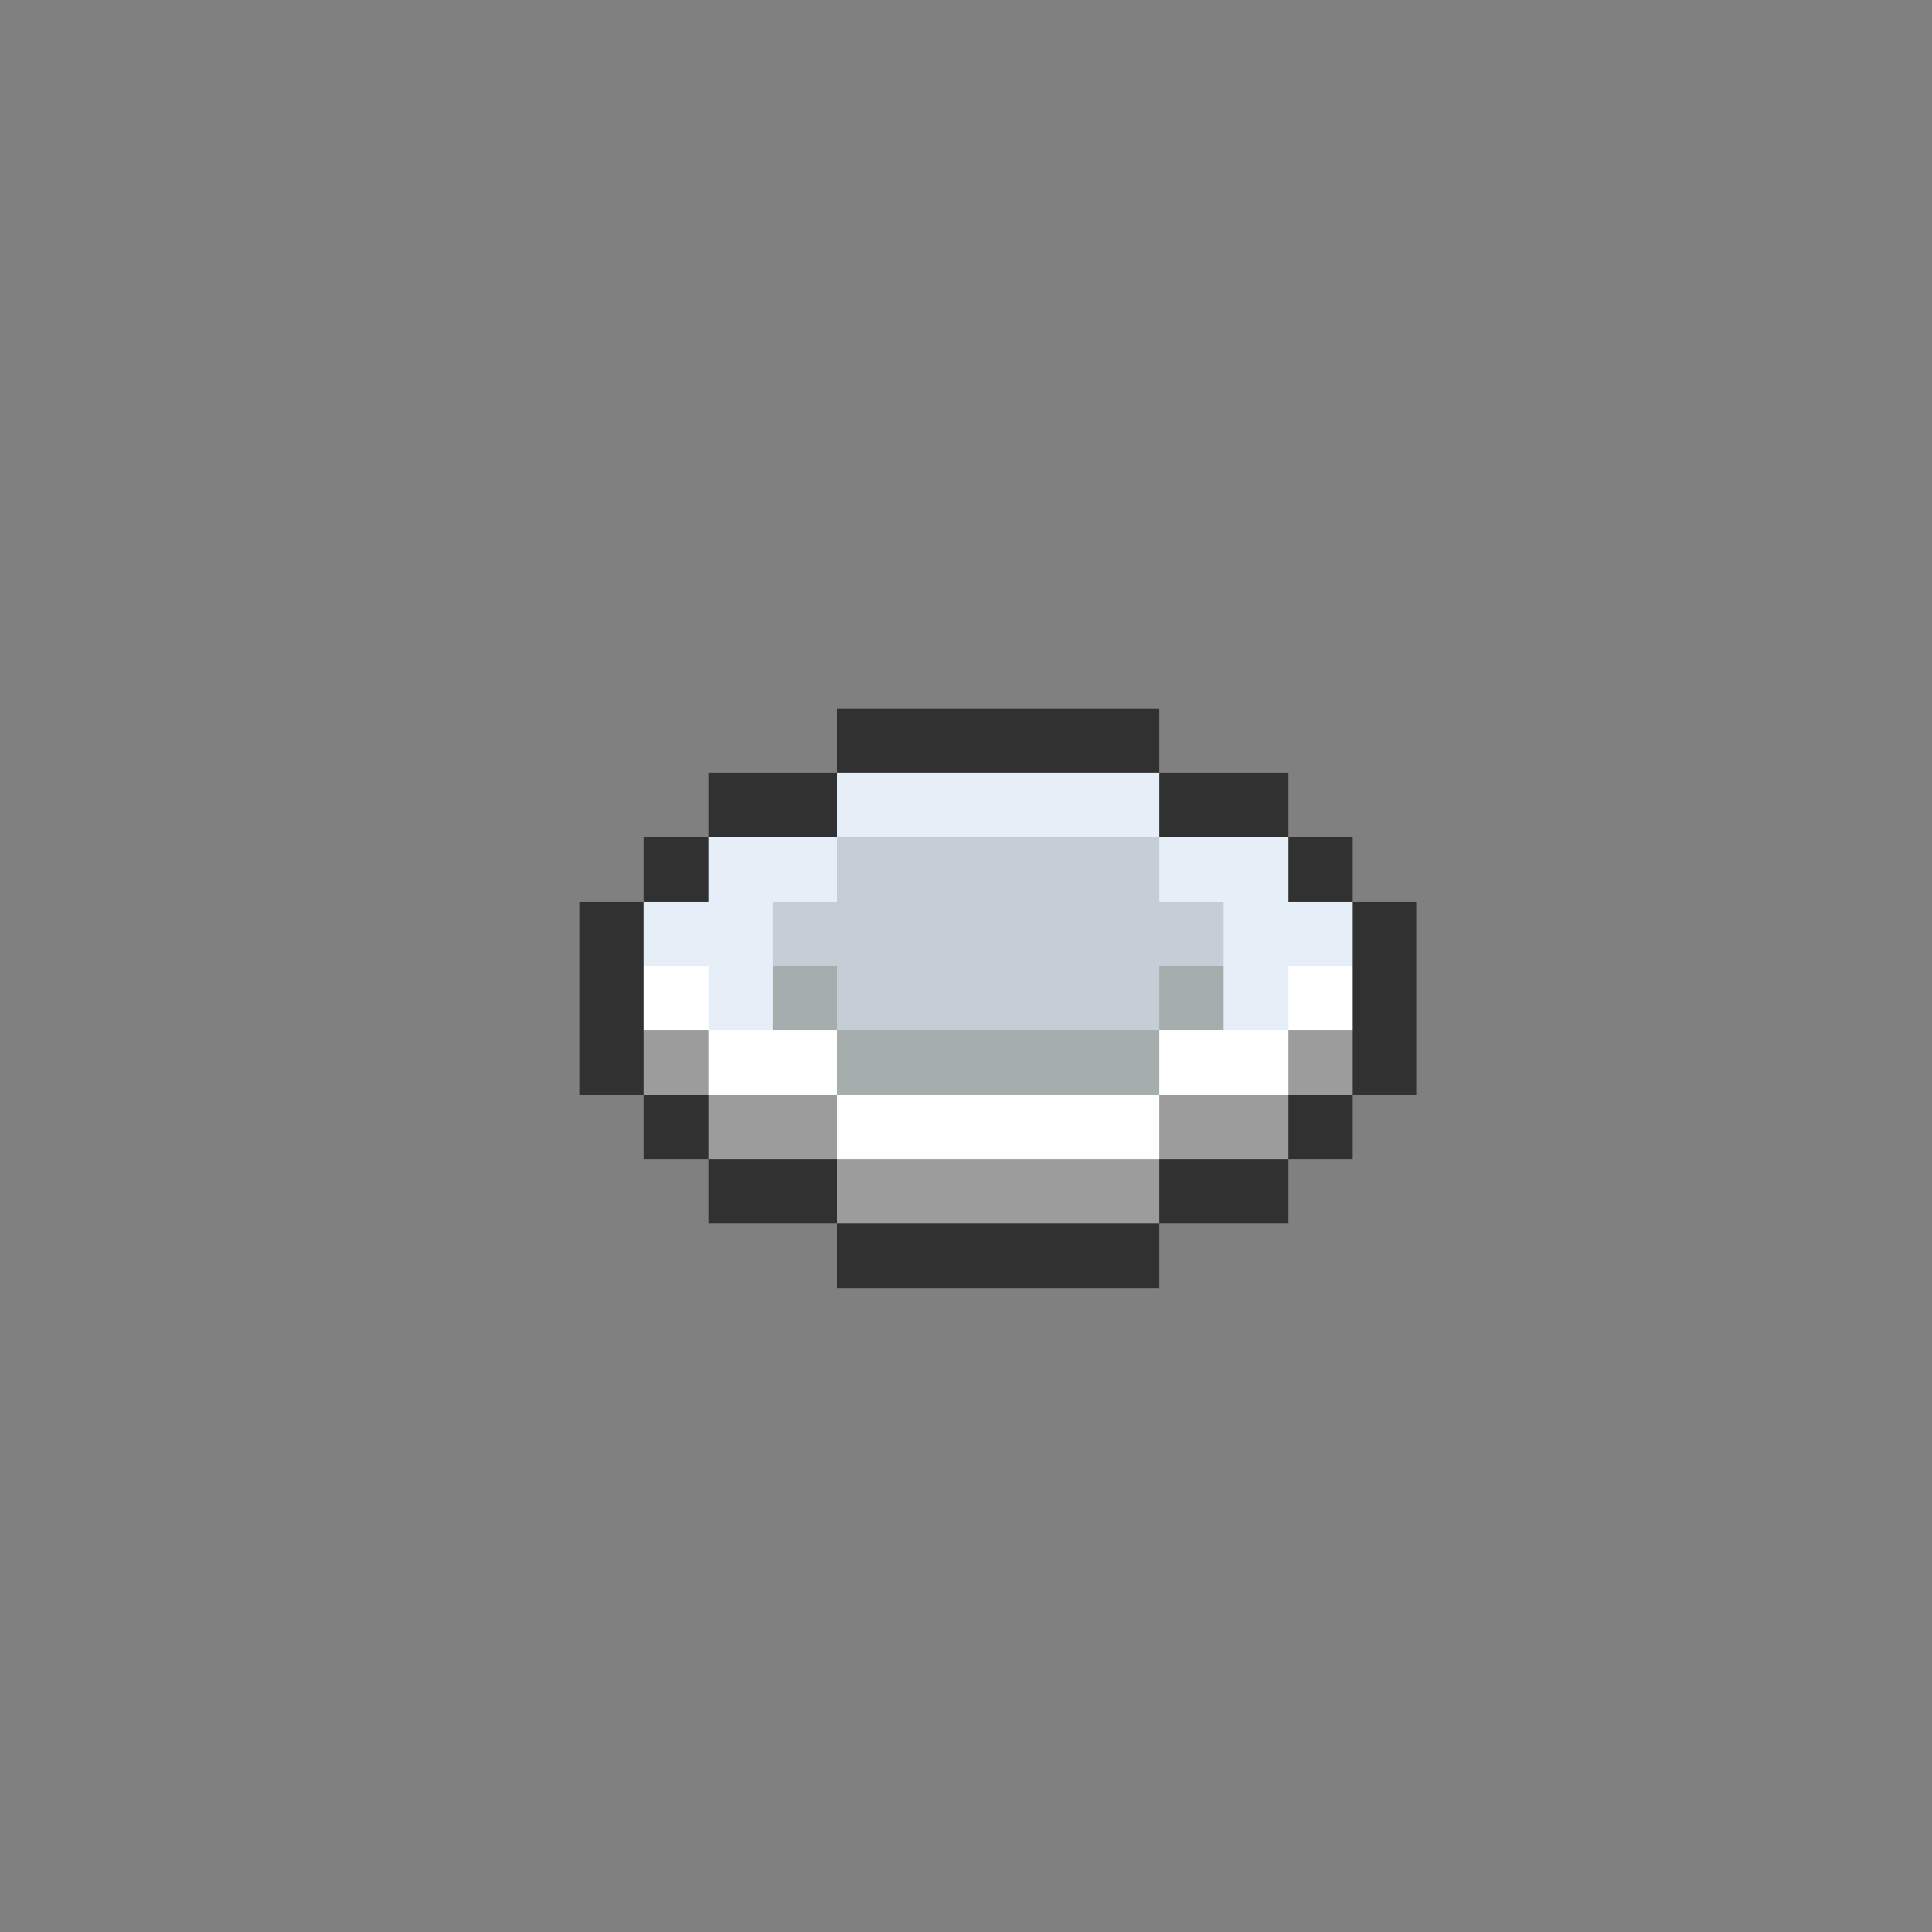 <svg xmlns="http://www.w3.org/2000/svg" viewBox="0 -0.5 30 30" shape-rendering="crispEdges">
<rect x="0" y="-0.5" width="30" height="30" fill="#808080" stroke="none"/>
<path stroke="#313131" d="M13 11h5M11 12h2M18 12h2M10 13h1M20 13h1M9 14h1M21 14h1M9 15h1M21 15h1M9 16h1M21 16h1M10 17h1M20 17h1M11 18h2M18 18h2M13 19h5" />
<path stroke="#e6eff7" d="M13 12h5M11 13h2M18 13h2M10 14h2M19 14h2M11 15h1M19 15h1" />
<path stroke="#c5ced6" d="M13 13h5M12 14h7M13 15h5" />
<path stroke="#ffffff" d="M10 15h1M20 15h1M11 16h2M18 16h2M13 17h5" />
<path stroke="#a5adad" d="M12 15h1M18 15h1M13 16h5" />
<path stroke="#9c9c9c" d="M10 16h1M20 16h1M11 17h2M18 17h2M13 18h5" />
</svg>
